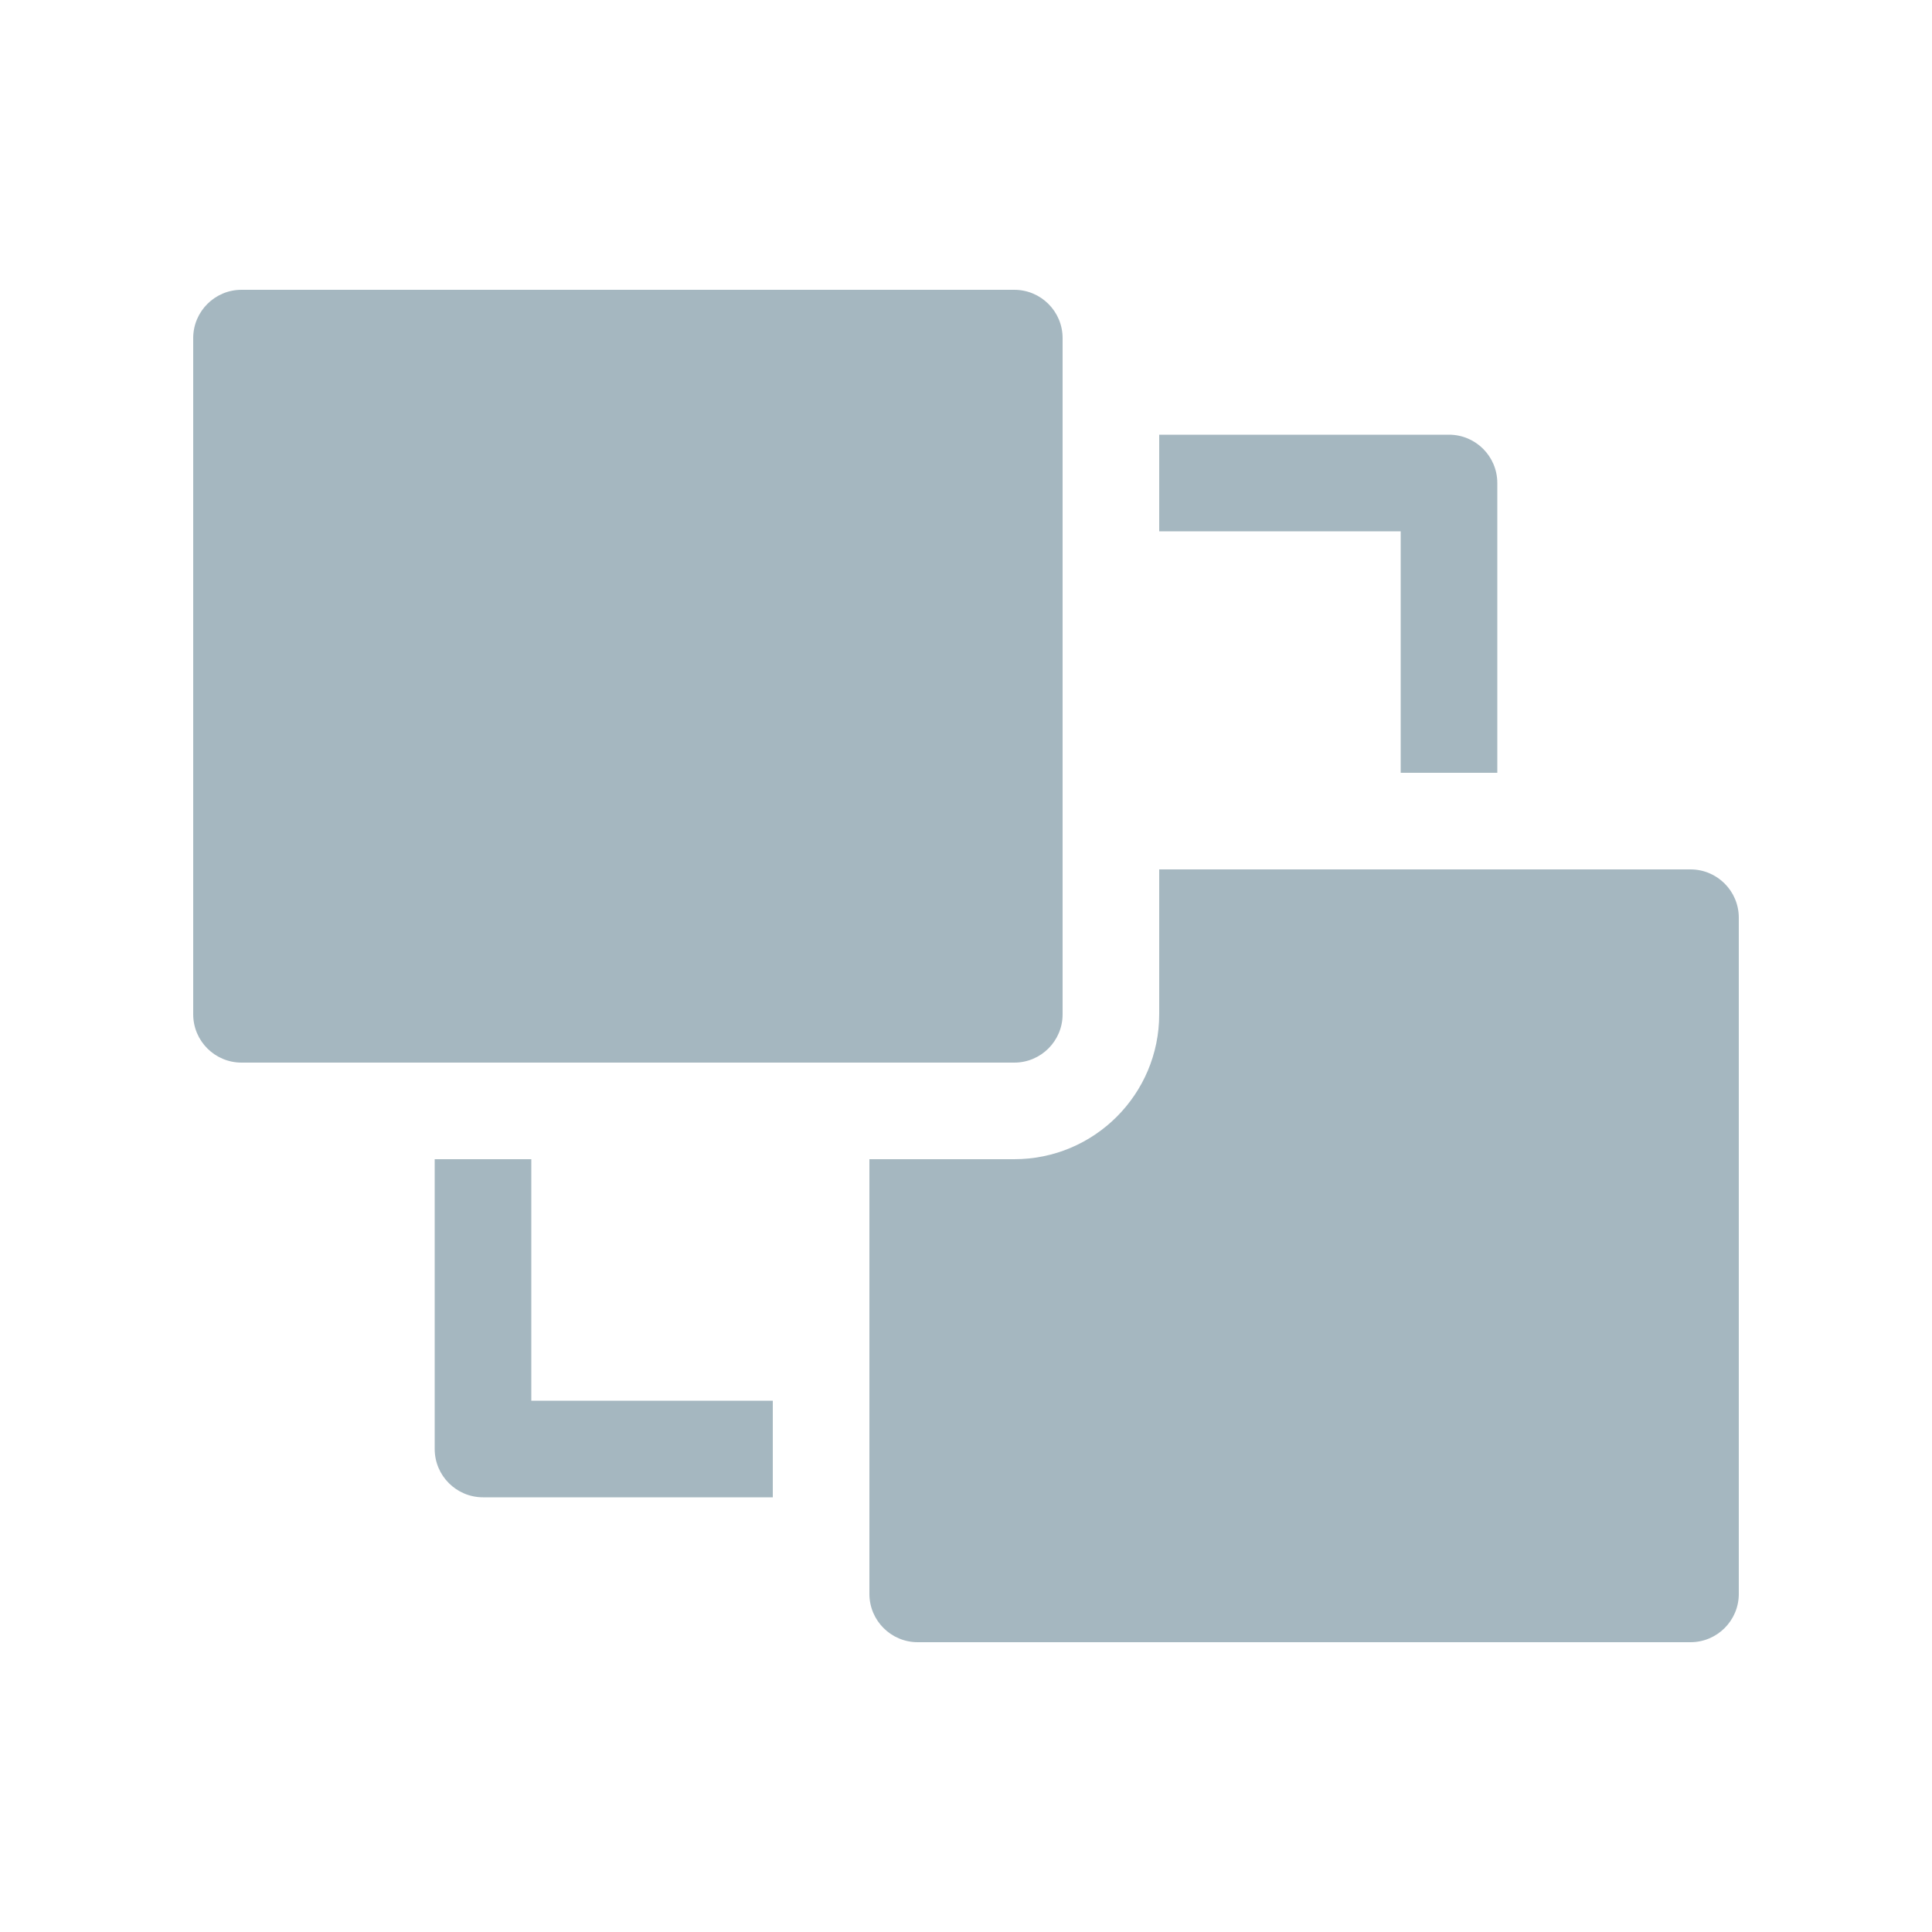 <svg width="20" height="20" viewBox="0 0 20 20" fill="none" xmlns="http://www.w3.org/2000/svg">
<path fill-rule="evenodd" clip-rule="evenodd" d="M10.5 3C10.776 3 11 3.224 11 3.5V10.5C11 10.776 10.776 11 10.5 11H2.5C2.224 11 2 10.776 2 10.5V3.5C2 3.224 2.224 3 2.5 3H10.5ZM12 10.5V9H17.5C17.776 9 18 9.224 18 9.5V16.5C18 16.776 17.776 17 17.5 17H9.5C9.224 17 9 16.776 9 16.5V12H10.5C11.328 12 12 11.328 12 10.5ZM15.5 5C15.5 4.724 15.276 4.5 15 4.5H12V5.5H14.5V8H15.5V5ZM5.5 12V14.5H8V15.5H5C4.724 15.5 4.5 15.276 4.5 15V12H5.5Z" fill="#A5B7C0"/>
</svg>
